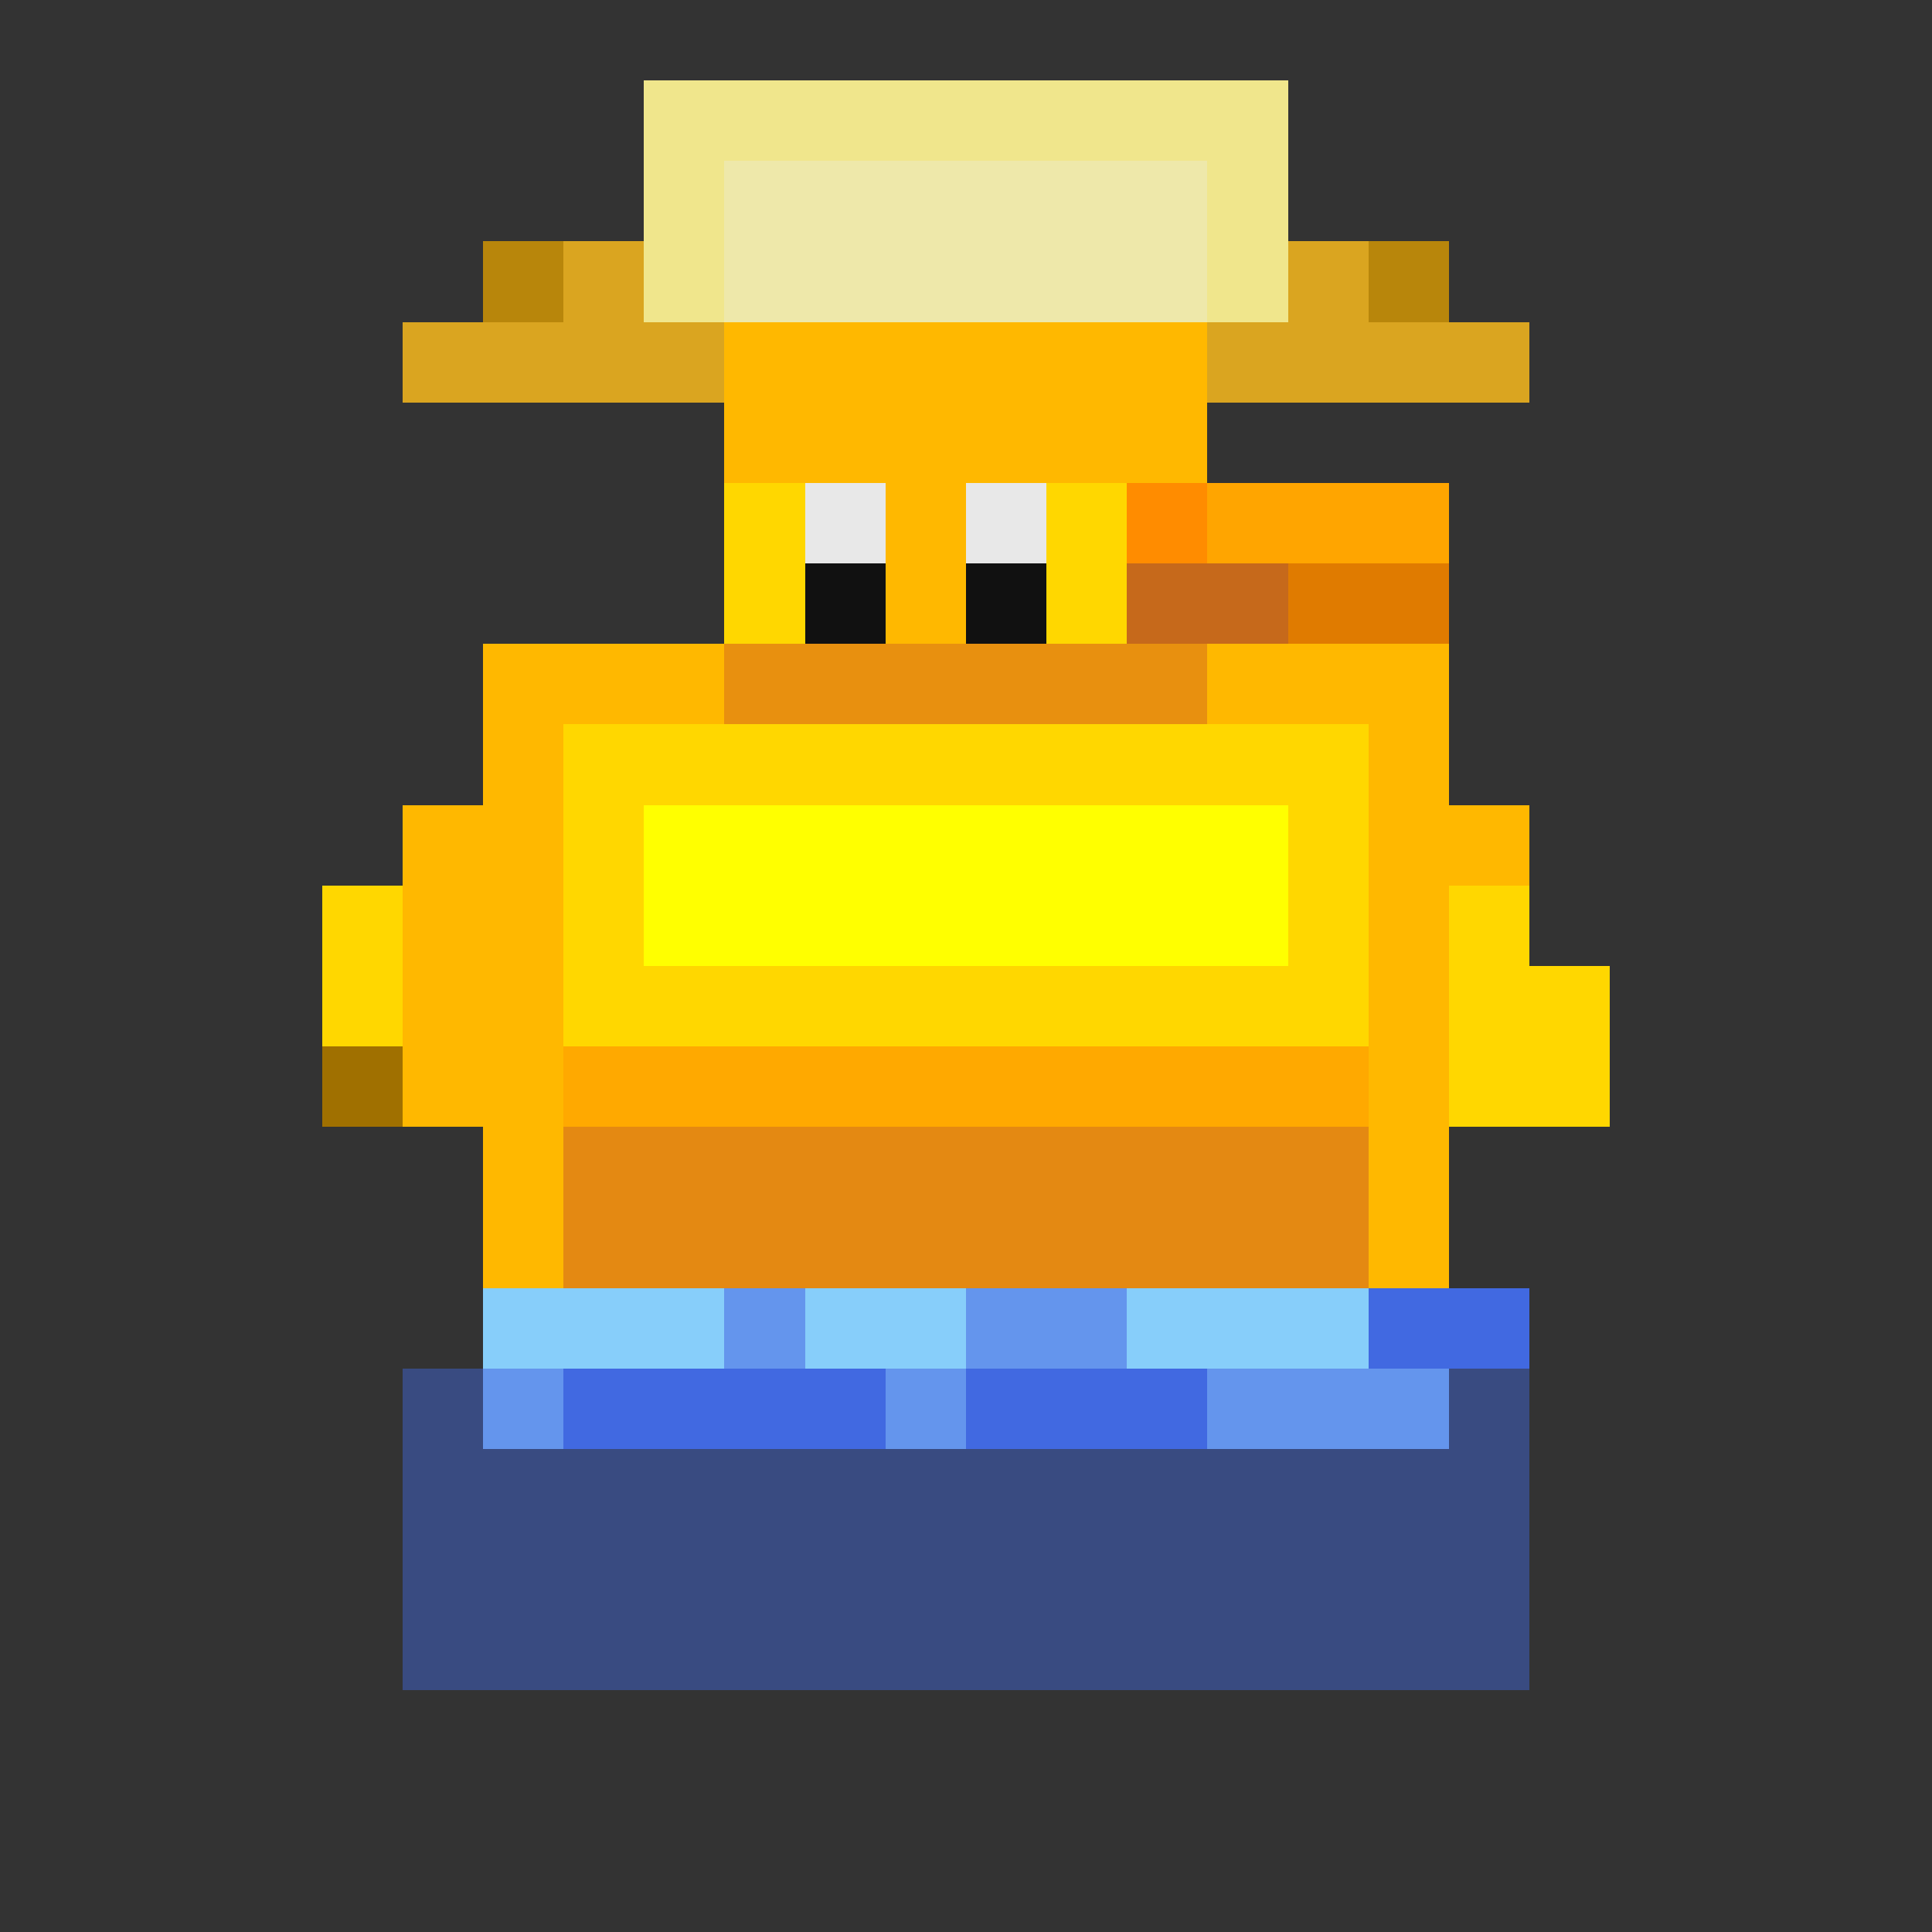 ﻿<svg xmlns="http://www.w3.org/2000/svg" viewBox="0 0 24 24" width="48" height="48" shape-rendering="crispEdges">
   <rect x="0" y="0" width="24" height="24" fill="#333333" stroke="none"/>
   <!-- Pato Base (copiado) -->
   <rect x="5" y="17" width="14" height="4" fill="#4169E1" fill-opacity="0.45"/>
   <rect x="6" y="8" width="12" height="8" fill="#FFB800"/><rect x="7" y="14" width="10" height="2" fill="#D2691E" fill-opacity="0.6"/>
   <rect x="7" y="12" width="10" height="2" fill="#FFA500" fill-opacity="0.8"/><rect x="7" y="9" width="10" height="4" fill="#FFD700"/>
   <rect x="8" y="10" width="8" height="2" fill="#FFFF00"/><rect x="5" y="11" width="2" height="3" fill="#FFB800"/>
   <rect x="4" y="12" width="2" height="2" fill="#FFD700"/><rect x="17" y="11" width="2" height="3" fill="#FFB800"/>
   <rect x="18" y="12" width="2" height="2" fill="#FFD700"/>
   <!-- Chapéu de Palha -->
   <rect x="6" y="3" width="12" height="1" fill="#B8860B"/> <rect x="5" y="4" width="14" height="1" fill="#DAA520"/>
   <rect x="8" y="1" width="8" height="3" fill="#F0E68C"/> <rect x="9" y="2" width="6" height="2" fill="#EEE8AA"/>
   <rect x="7" y="3" width="1" height="1" fill="#DAA520"/> <rect x="16" y="3" width="1" height="1" fill="#DAA520"/>
   <!-- Cabeça (Ajustada) -->
   <rect x="9" y="4" width="6" height="5" fill="#FFB800"/> <rect x="9" y="8" width="6" height="1" fill="#D2691E" fill-opacity="0.5"/>
   <rect x="9" y="6" width="2" height="2" fill="#FFD700"/><rect x="13" y="6" width="2" height="2" fill="#FFD700"/>
   <!-- Bico e Olhos -->
   <rect x="14" y="6" width="4" height="2" fill="#FF8C00"/><rect x="15" y="6" width="3" height="1" fill="#FFA500"/>
   <rect x="16" y="7" width="2" height="1" fill="#E07B00"/><rect x="14" y="7" width="2" height="1" fill="#A0522D" fill-opacity="0.6"/>
   <rect x="10" y="6" width="1" height="2" fill="#111111"/><rect x="12" y="6" width="1" height="2" fill="#111111"/>
   <rect x="10" y="6" width="1" height="1" fill="#FFFFFF" fill-opacity="0.9"/><rect x="12" y="6" width="1" height="1" fill="#FFFFFF" fill-opacity="0.9"/>
   <!-- Asas e Linha d'água (Frame 2) -->
   <rect x="5" y="10" width="2" height="4" fill="#FFB800"/><rect x="4" y="11" width="1" height="3" fill="#FFD700"/>
   <rect x="4" y="13" width="1" height="1" fill="#A07000"/><rect x="17" y="10" width="2" height="3" fill="#FFB800"/>
   <rect x="18" y="11" width="1" height="2" fill="#FFD700"/><rect x="6" y="16" width="12" height="2" fill="#6495ED"/>
   <rect x="7" y="17" width="4" height="1" fill="#4169E1"/><rect x="12" y="17" width="3" height="1" fill="#4169E1"/>
   <rect x="17" y="16" width="2" height="1" fill="#4169E1"/><rect x="6" y="16" width="3" height="1" fill="#87CEFA"/>
   <rect x="10" y="16" width="2" height="1" fill="#87CEFA"/><rect x="14" y="16" width="3" height="1" fill="#87CEFA"/>
</svg>
